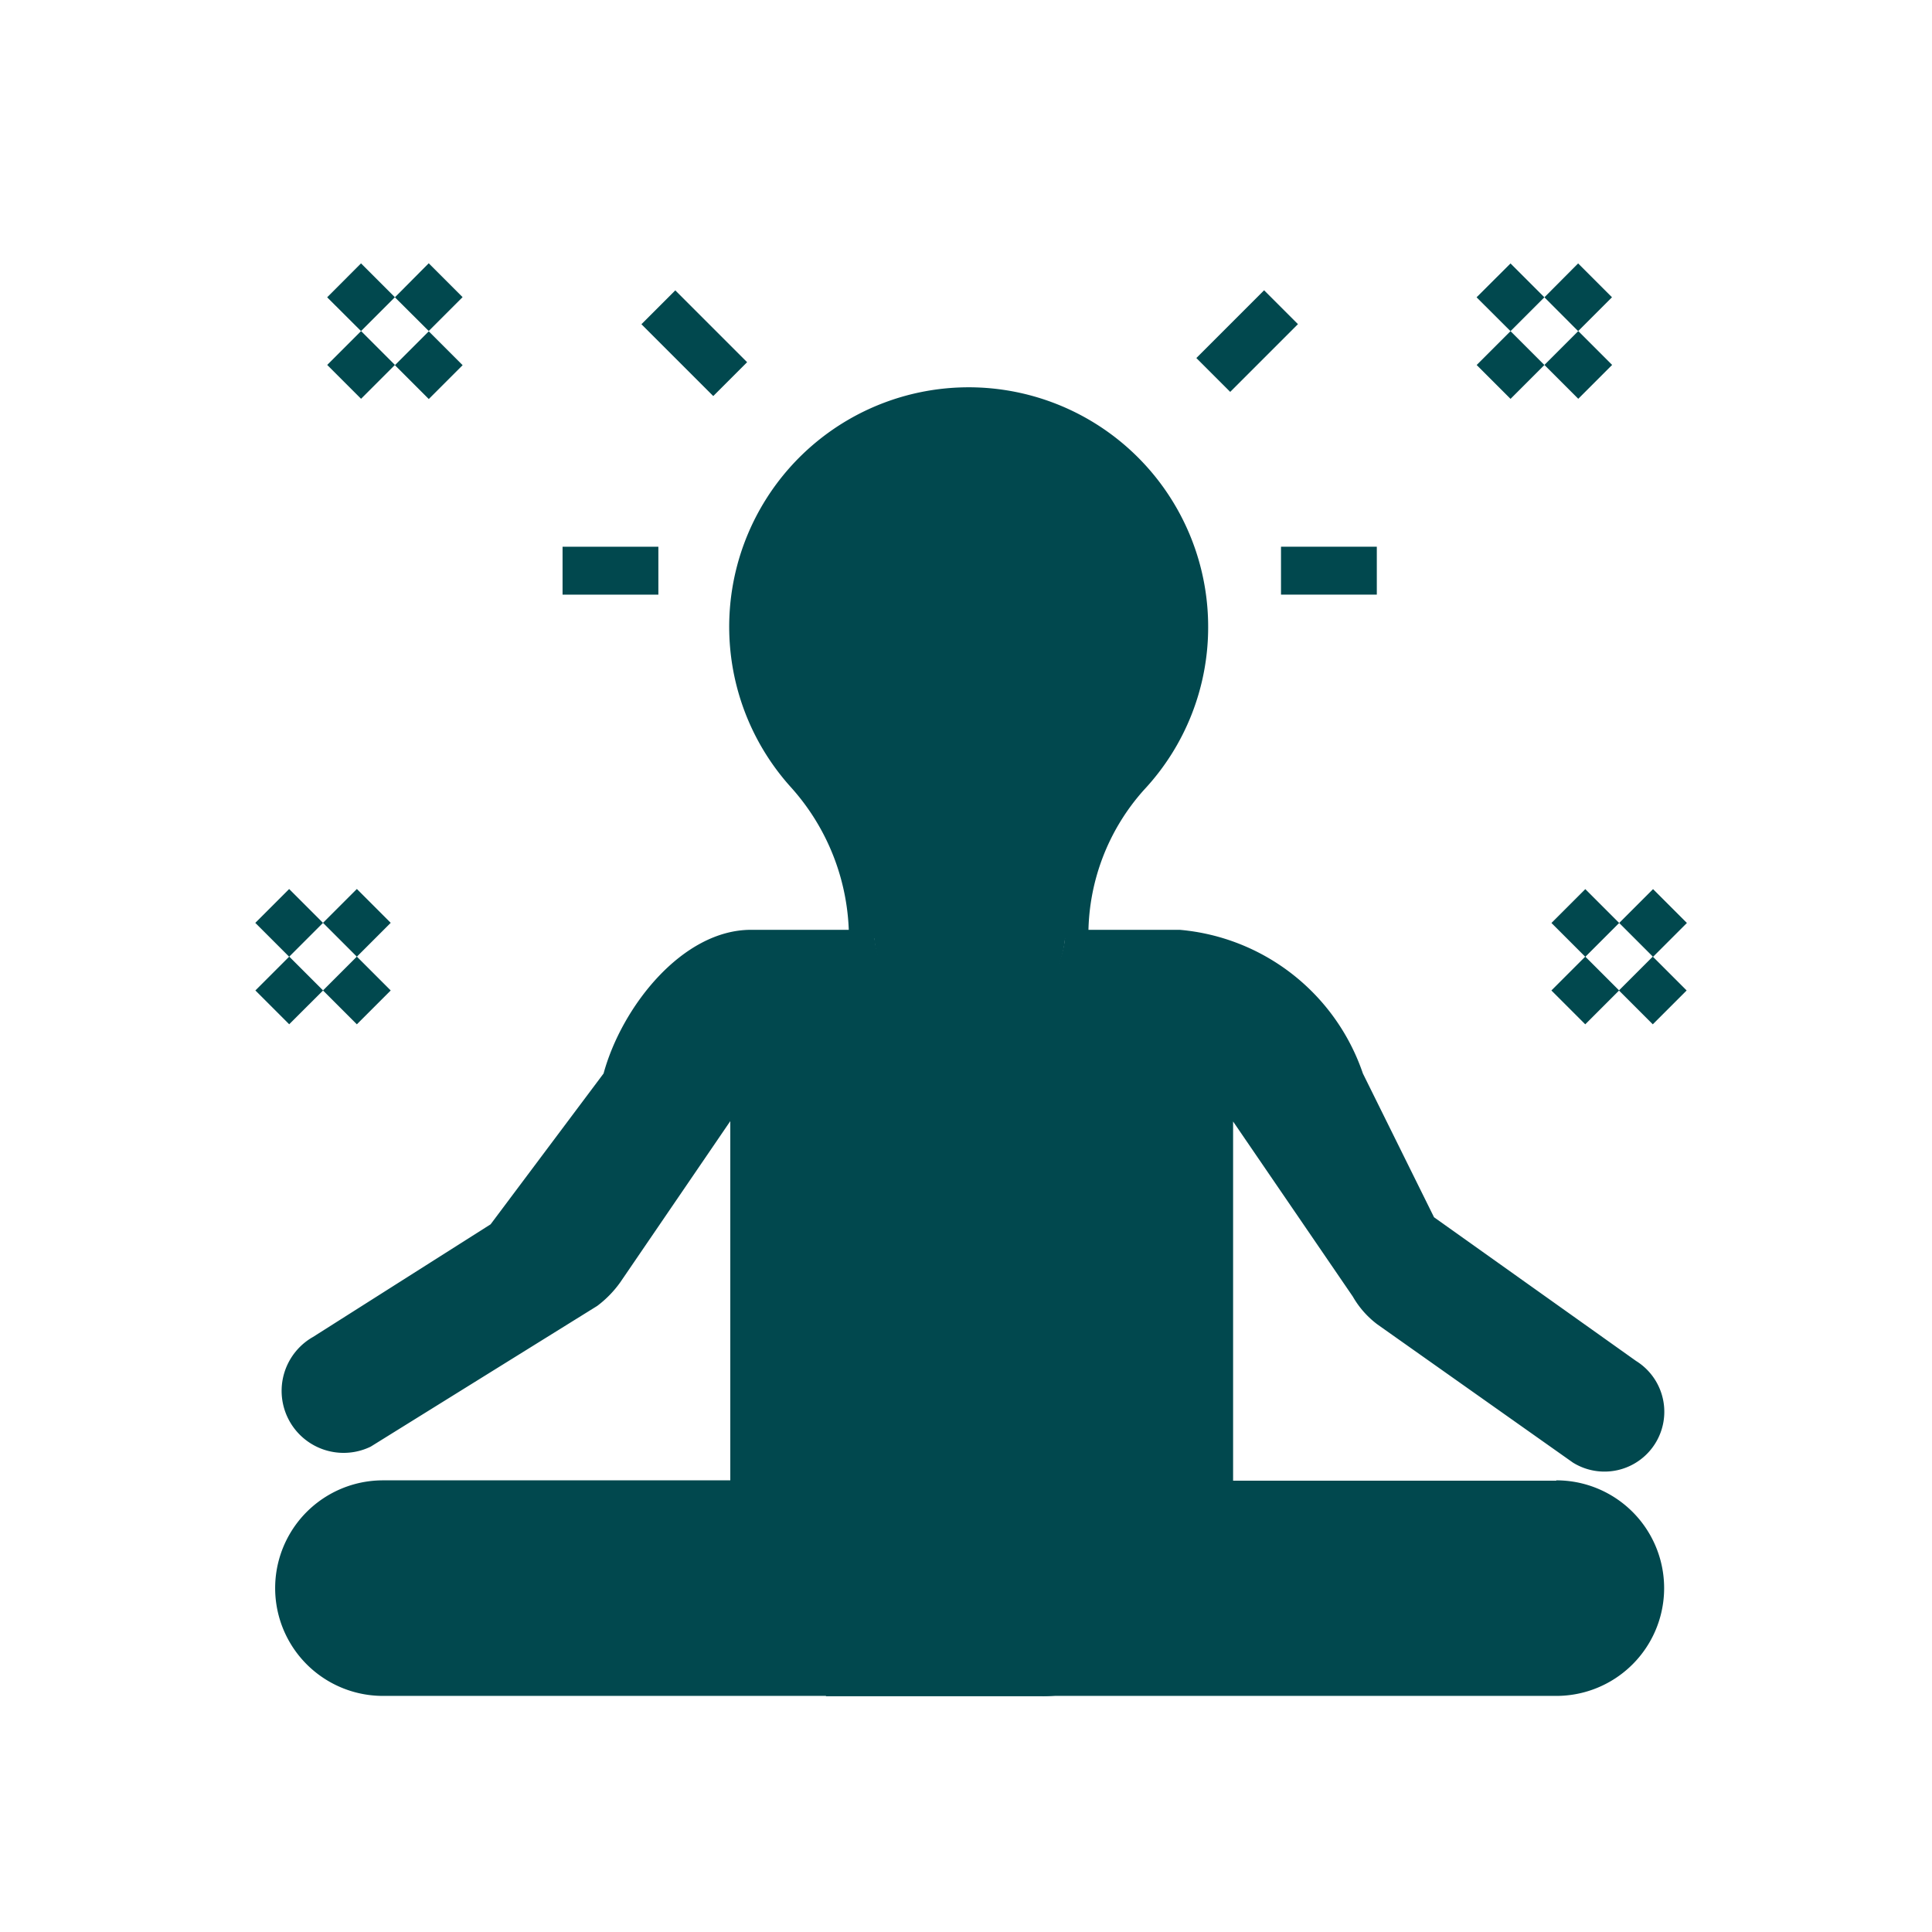 <svg xmlns="http://www.w3.org/2000/svg" xmlns:xlink="http://www.w3.org/1999/xlink" width="44" height="44" viewBox="0 0 44 44"><defs><clipPath id="clip-path"><rect id="Rectangle_4" data-name="Rectangle 4" width="44" height="44" transform="translate(-427 1236)" fill="#fff" stroke="#707070" stroke-width="1"></rect></clipPath></defs><g id="Mask_Group_4" data-name="Mask Group 4" transform="translate(427 -1236)" clip-path="url(#clip-path)"><g id="understanding" transform="translate(-421.384 1242)"><path id="Path_70" data-name="Path 70" d="M169.4,46.819a5.454,5.454,0,1,0-9.506,3.645,5.139,5.139,0,0,1,1.325,3.444v0h5.454a4.952,4.952,0,0,1,1.269-3.384,5.422,5.422,0,0,0,1.458-3.706Z" transform="translate(-147.501 -38.539)" fill="#01484e"></path><path id="Path_71" data-name="Path 71" d="M36.006,235.174H28.644v-8.181l2.727,3.988a2.088,2.088,0,0,0,.56.634l4.453,3.147a1.362,1.362,0,0,0,1.436-2.316l-4.6-3.272L31.6,225.9a4.851,4.851,0,0,0-4.172-3.272h-2.6a2.182,2.182,0,0,1-4.363,0h-2.8c-1.569,0-2.945,1.758-3.358,3.272l-2.573,3.435L7.69,231.9A1.412,1.412,0,0,0,9,234.4l.012-.007,5.151-3.2a2.448,2.448,0,0,0,.523-.536l2.507-3.672v8.181H9.282a2.454,2.454,0,1,0,0,4.909H36.006a2.454,2.454,0,1,0,0-4.909Z" transform="translate(-6.177 -207.452)" fill="#01484e"></path><path id="Path_72" data-name="Path 72" d="M231.115,59.8a4.609,4.609,0,0,0-5.122-5.2c-.027,0-.052.009-.079.012A5.927,5.927,0,0,1,231.115,59.8Z" transform="translate(-210.327 -50.845)" fill="#01484e"></path><path id="Path_73" data-name="Path 73" d="M212.572,111.283l-.873-.654-1.2,1.6-1.2-1.6-.873.654,1.527,2.036v5.491h1.091v-5.491Z" transform="translate(-194.032 -103.087)" fill="#01484e"></path><g id="Group_1" data-name="Group 1" transform="translate(0.199)"><path id="Path_74" data-name="Path 74" d="M430.832.772,431.6,0l.771.771-.771.771Z" transform="translate(-401.474 -0.001)" fill="#01484e"></path><path id="Path_75" data-name="Path 75" d="M408.2,23.4l.771-.771.771.771-.771.771Z" transform="translate(-380.385 -21.087)" fill="#01484e"></path><path id="Path_76" data-name="Path 76" d="M430.831,23.4l.771-.771.771.771-.771.771Z" transform="translate(-401.473 -21.089)" fill="#01484e"></path><path id="Path_77" data-name="Path 77" d="M408.2.771,408.973,0l.771.771-.771.771Z" transform="translate(-380.387)" fill="#01484e"></path><path id="Path_78" data-name="Path 78" d="M22.807,209.741l.771-.771.771.771-.771.771Z" transform="translate(-21.266 -194.724)" fill="#01484e"></path><path id="Path_79" data-name="Path 79" d="M.2,232.33l.771-.771.771.771L.97,233.1Z" transform="translate(-0.199 -215.773)" fill="#01484e"></path><path id="Path_80" data-name="Path 80" d="M22.806,232.331l.771-.771.771.771-.771.771Z" transform="translate(-21.265 -215.774)" fill="#01484e"></path><path id="Path_81" data-name="Path 81" d="M.2,209.747l.771-.771.771.771-.771.771Z" transform="translate(-0.201 -194.729)" fill="#01484e"></path><path id="Path_82" data-name="Path 82" d="M46.83.775,47.6,0l.771.771-.771.771Z" transform="translate(-43.651 -0.004)" fill="#01484e"></path><path id="Path_83" data-name="Path 83" d="M24.206,23.4l.771-.771.771.771-.771.771Z" transform="translate(-22.569 -21.089)" fill="#01484e"></path><path id="Path_84" data-name="Path 84" d="M46.828,23.4l.771-.771.771.771-.771.771Z" transform="translate(-43.649 -21.083)" fill="#01484e"></path><path id="Path_85" data-name="Path 85" d="M24.2.773,24.971,0l.771.771-.771.771Z" transform="translate(-22.564 -0.002)" fill="#01484e"></path><path id="Path_86" data-name="Path 86" d="M455.8,209.774l.771-.771.771.771-.771.771Z" transform="translate(-424.739 -194.754)" fill="#01484e"></path><path id="Path_87" data-name="Path 87" d="M433.172,232.333l.771-.771.771.771-.771.771Z" transform="translate(-403.655 -215.776)" fill="#01484e"></path><path id="Path_88" data-name="Path 88" d="M455.8,232.332l.771-.771.771.771-.771.771Z" transform="translate(-424.745 -215.775)" fill="#01484e"></path><path id="Path_89" data-name="Path 89" d="M433.174,209.775l.771-.771.771.771-.771.771Z" transform="translate(-403.656 -194.755)" fill="#01484e"></path></g><g id="Group_2" data-name="Group 2" transform="translate(13.195 19.541)"><path id="Path_90" data-name="Path 90" d="M190.827,414.629h4.909a2.182,2.182,0,1,1,0,4.363h-4.909v-4.363Z" transform="translate(-190.827 -405.903)" fill="#01484e"></path><path id="Path_91" data-name="Path 91" d="M286.827,286.629h1.091v1.091h-1.091Z" transform="translate(-280.282 -286.629)" fill="#01484e"></path><path id="Path_92" data-name="Path 92" d="M286.827,318.629h1.091v4.363h-1.091Z" transform="translate(-280.282 -316.447)" fill="#01484e"></path></g><g id="Group_3" data-name="Group 3" transform="translate(7.196 0.611)"><path id="Path_93" data-name="Path 93" d="M342.827,94.629h2.182V95.72h-2.182Z" transform="translate(-326.465 -88.789)" fill="#01484e"></path><path id="Path_94" data-name="Path 94" d="M314.547,10.51l1.543-1.543.771.771-1.543,1.543Z" transform="translate(-300.113 -8.967)" fill="#01484e"></path><path id="Path_95" data-name="Path 95" d="M102.827,94.629h2.182V95.72h-2.182Z" transform="translate(-102.827 -88.789)" fill="#01484e"></path><path id="Path_96" data-name="Path 96" d="M129.17,9.771,129.941,9l1.636,1.636-.771.771Z" transform="translate(-127.374 -8.998)" fill="#01484e"></path></g><path id="Path_97" data-name="Path 97" d="M209.009,224.811a2.182,2.182,0,0,1-2.182-2.182h4.363A2.182,2.182,0,0,1,209.009,224.811Z" transform="translate(-192.541 -207.452)" fill="#01484e"></path></g></g></svg>